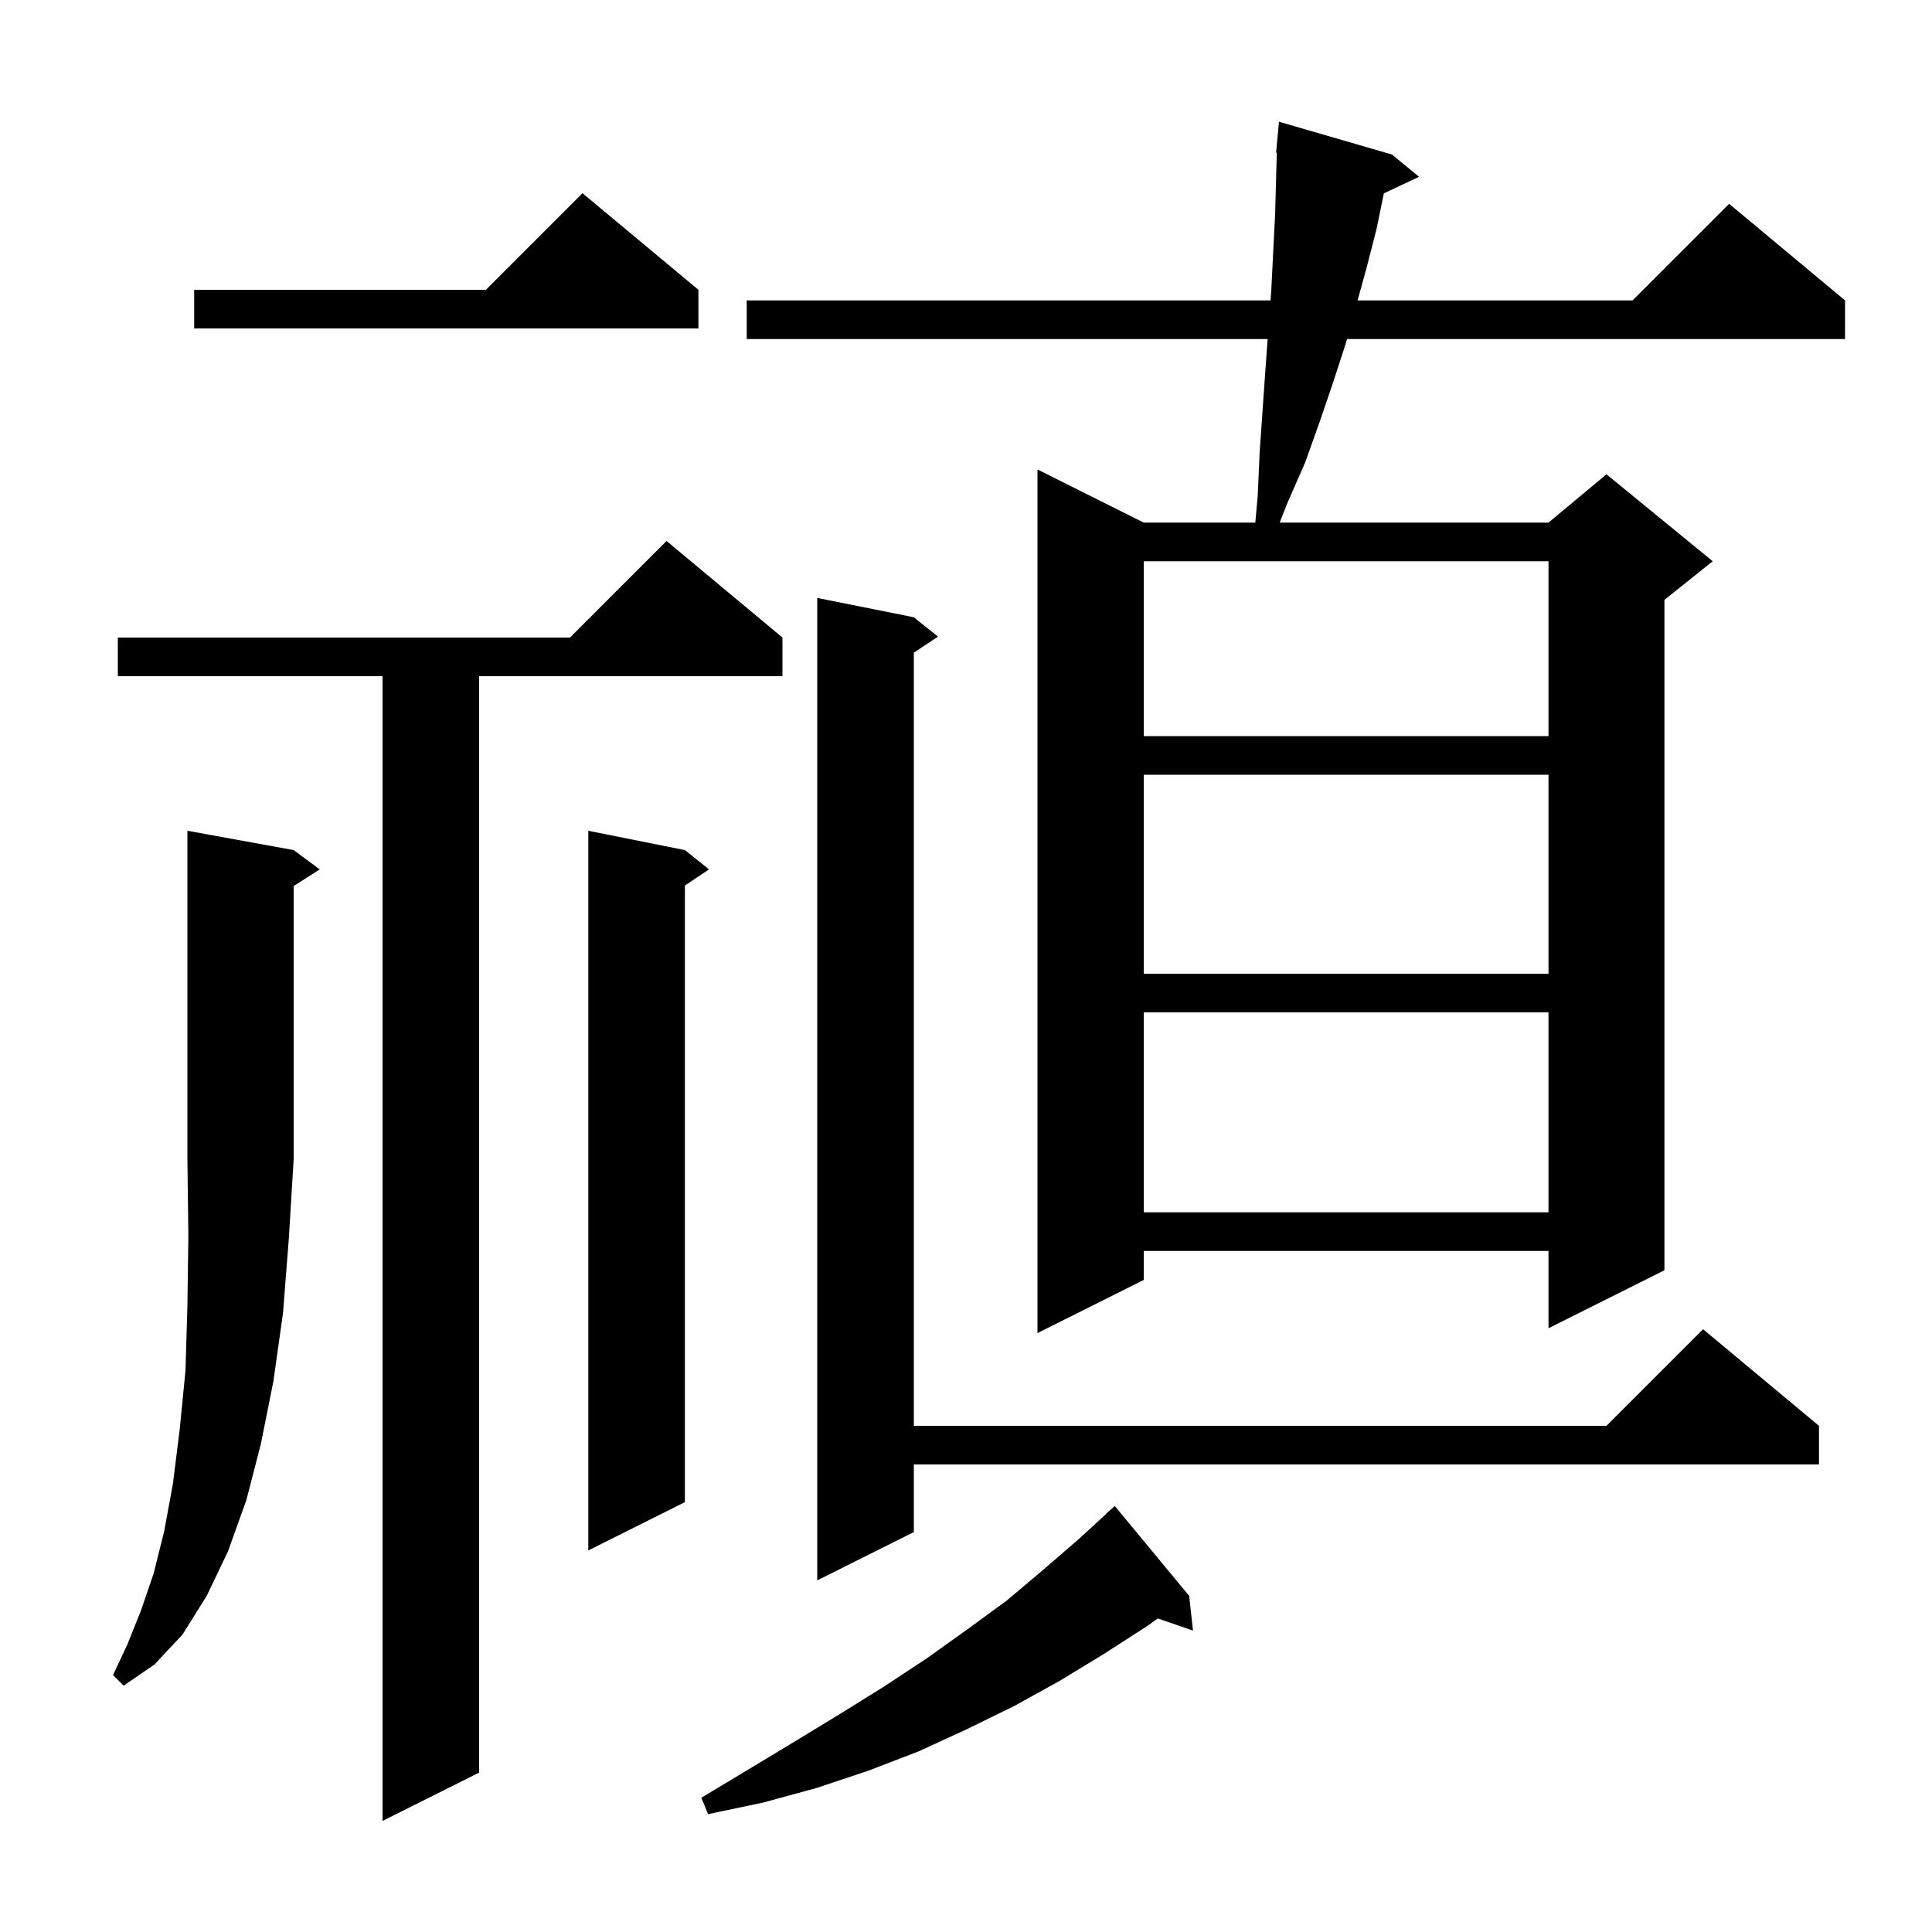 <svg xmlns="http://www.w3.org/2000/svg" xmlns:xlink="http://www.w3.org/1999/xlink" version="1.1" baseProfile="full" viewBox="0 0 200 200" width="200" height="200">
<g fill="black">
<path d="M 81.0 66.0 L 81.0 70.0 L 49.6 70.0 L 49.6 183.5 L 39.6 188.5 L 39.6 70.0 L 12.2 70.0 L 12.2 66.0 L 59.0 66.0 L 69.0 56.0 Z M 123.1 165.2 L 123.5 168.8 L 119.854 167.54 L 118.8 168.3 L 114.3 171.2 L 109.7 174.0 L 105.0 176.6 L 100.1 179.0 L 95.1 181.3 L 89.9 183.3 L 84.5 185.1 L 79.0 186.6 L 73.3 187.8 L 72.6 186.1 L 77.6 183.1 L 82.4 180.2 L 87.0 177.4 L 91.5 174.6 L 95.9 171.7 L 100.1 168.7 L 104.2 165.7 L 108.0 162.5 L 111.7 159.3 L 114.517 156.717 L 114.5 156.7 L 115.4 155.9 Z M 30.4 88.0 L 33.1 90.0 L 30.4 91.723 L 30.4 120.0 L 29.9 128.2 L 29.3 135.9 L 28.3 143.0 L 27.0 149.5 L 25.5 155.3 L 23.6 160.6 L 21.4 165.2 L 18.9 169.2 L 16.0 172.3 L 12.8 174.5 L 11.7 173.4 L 13.2 170.2 L 14.6 166.7 L 15.9 162.9 L 17.0 158.5 L 17.9 153.6 L 18.6 148.0 L 19.2 141.9 L 19.4 135.2 L 19.5 127.9 L 19.4 120.0 L 19.4 86.0 Z M 94.6 63.9 L 97.1 65.9 L 94.6 67.567 L 94.6 147.6 L 166.3 147.6 L 176.3 137.6 L 188.3 147.6 L 188.3 151.6 L 94.6 151.6 L 94.6 158.6 L 84.6 163.6 L 84.6 61.9 Z M 70.9 88.0 L 73.4 90.0 L 70.9 91.667 L 70.9 155.5 L 60.9 160.5 L 60.9 86.0 Z M 144.1 16.0 L 146.9 18.3 L 143.255 20.019 L 142.5 23.7 L 141.5 27.6 L 140.537 31.1 L 169.0 31.1 L 179.0 21.1 L 191.0 31.1 L 191.0 35.1 L 139.438 35.1 L 139.3 35.6 L 138.0 39.6 L 136.6 43.7 L 135.1 47.9 L 133.3 52.0 L 132.47 54.1 L 160.3 54.1 L 166.3 49.1 L 177.3 58.1 L 172.3 62.1 L 172.3 131.5 L 160.3 137.5 L 160.3 129.5 L 118.4 129.5 L 118.4 132.5 L 107.4 138.0 L 107.4 48.6 L 118.4 54.1 L 129.951 54.1 L 130.2 51.3 L 130.4 46.8 L 131.0 38.2 L 131.227 35.1 L 77.3 35.1 L 77.3 31.1 L 131.525 31.1 L 131.6 30.1 L 131.8 26.1 L 132.0 22.2 L 132.173 15.801 L 132.1 15.8 L 132.4 12.6 Z M 118.4 104.8 L 118.4 125.5 L 160.3 125.5 L 160.3 104.8 Z M 118.4 80.2 L 118.4 100.8 L 160.3 100.8 L 160.3 80.2 Z M 118.4 58.1 L 118.4 76.2 L 160.3 76.2 L 160.3 58.1 Z M 72.3 30.0 L 72.3 34.0 L 20.1 34.0 L 20.1 30.0 L 50.3 30.0 L 60.3 20.0 Z " />
</g>
</svg>
